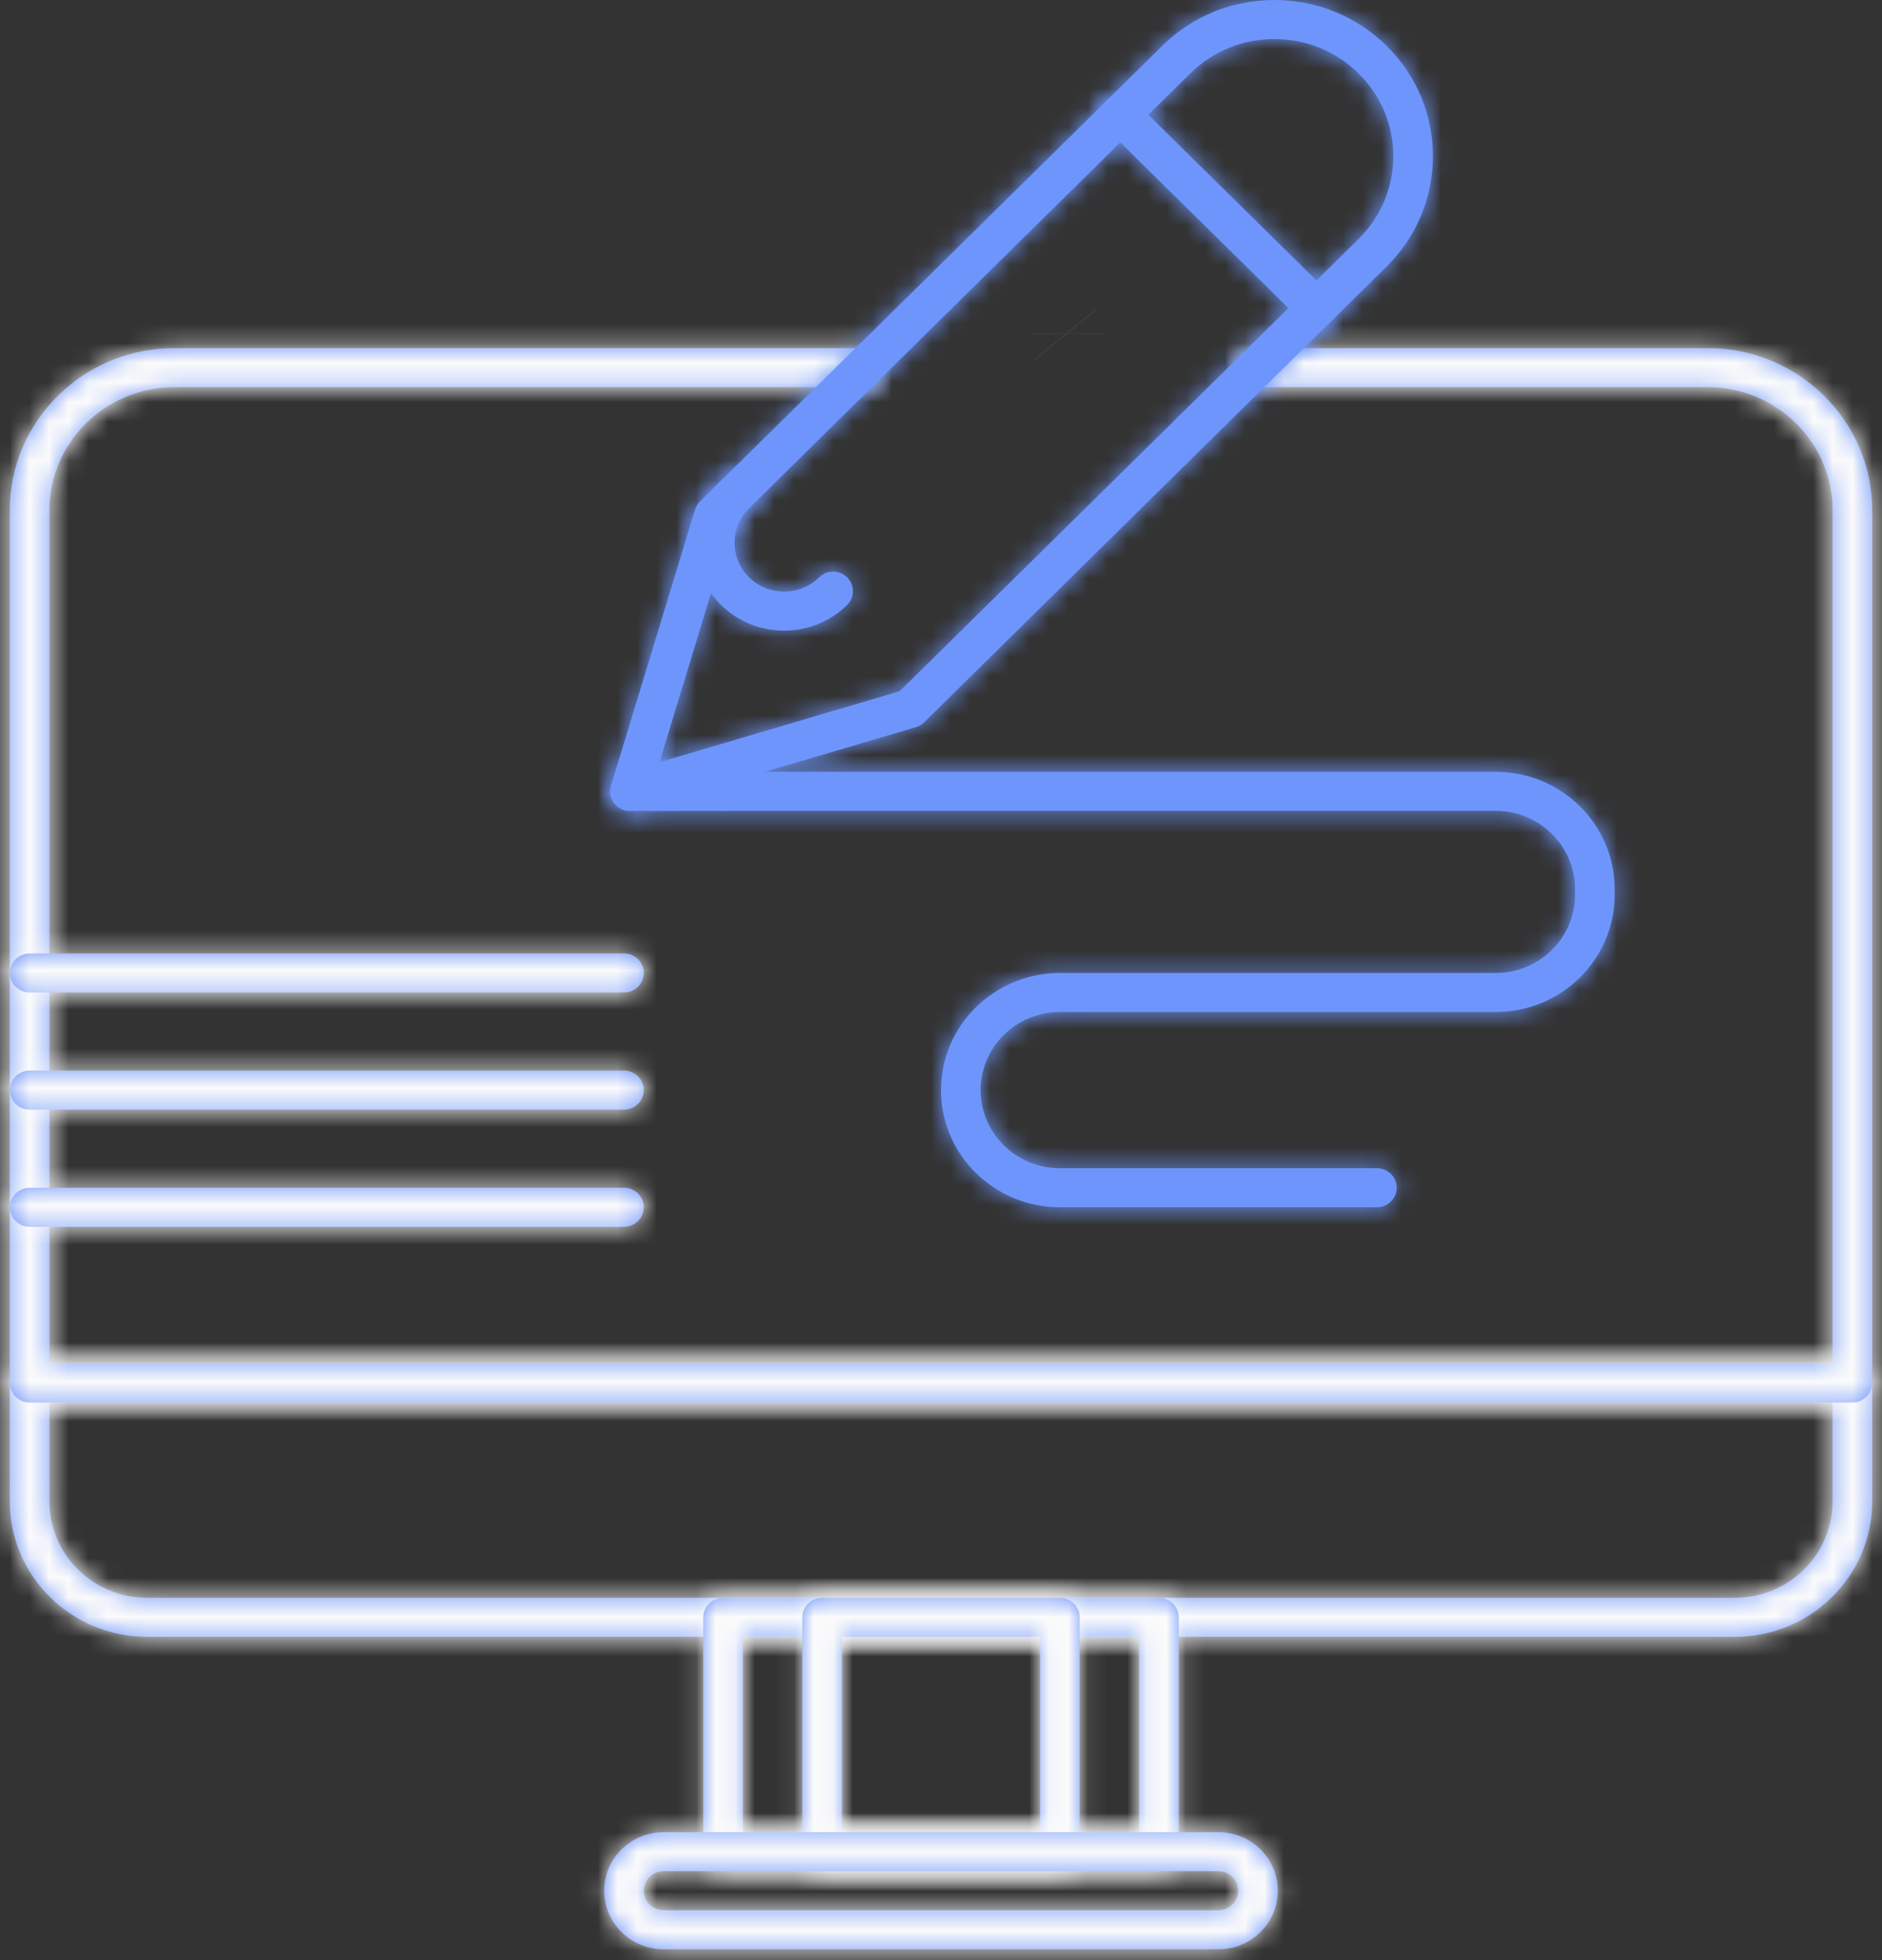 <svg width="96" height="100" viewBox="0 0 96 100" fill="none" xmlns="http://www.w3.org/2000/svg">
<rect x="0" y="0" width="96" height="100" fill="#333333" stroke="none"/>
<mask id="path-1-inside-1_2554_746" fill="white">
<path d="M88.493 83.509H7.507C3.643 83.509 0.5 80.41 0.5 76.602V70.558C0.5 70.008 0.953 69.562 1.511 69.562H94.489C95.048 69.562 95.5 70.008 95.5 70.558V76.602C95.5 80.41 92.356 83.509 88.493 83.509ZM2.521 71.554V76.602C2.521 79.312 4.758 81.516 7.507 81.516H88.493C91.242 81.516 93.479 79.312 93.479 76.602V71.554H2.521Z"/>
</mask>
<path d="M88.493 83.509H7.507C3.643 83.509 0.5 80.41 0.5 76.602V70.558C0.5 70.008 0.953 69.562 1.511 69.562H94.489C95.048 69.562 95.5 70.008 95.5 70.558V76.602C95.5 80.41 92.356 83.509 88.493 83.509ZM2.521 71.554V76.602C2.521 79.312 4.758 81.516 7.507 81.516H88.493C91.242 81.516 93.479 79.312 93.479 76.602V71.554H2.521Z" fill="#6D95FC"/>
<path d="M2.521 71.554V67.554H-1.479V71.554H2.521ZM93.479 71.554H97.479V67.554H93.479V71.554ZM88.493 79.509H7.507V87.509H88.493V79.509ZM7.507 79.509C5.798 79.509 4.5 78.147 4.5 76.602H-3.5C-3.5 82.674 1.489 87.509 7.507 87.509V79.509ZM4.5 76.602V70.558H-3.5V76.602H4.5ZM4.5 70.558C4.5 72.272 3.107 73.562 1.511 73.562V65.562C-1.202 65.562 -3.5 67.744 -3.5 70.558H4.5ZM1.511 73.562H94.489V65.562H1.511V73.562ZM94.489 73.562C92.893 73.562 91.5 72.271 91.5 70.558H99.5C99.5 67.745 97.202 65.562 94.489 65.562V73.562ZM91.5 70.558V76.602H99.5V70.558H91.5ZM91.5 76.602C91.5 78.147 90.202 79.509 88.493 79.509V87.509C94.511 87.509 99.5 82.674 99.5 76.602H91.5ZM-1.479 71.554V76.602H6.521V71.554H-1.479ZM-1.479 76.602C-1.479 81.575 2.603 85.516 7.507 85.516V77.516C6.912 77.516 6.521 77.048 6.521 76.602H-1.479ZM7.507 85.516H88.493V77.516H7.507V85.516ZM88.493 85.516C93.397 85.516 97.479 81.575 97.479 76.602H89.479C89.479 77.048 89.088 77.516 88.493 77.516V85.516ZM97.479 76.602V71.554H89.479V76.602H97.479ZM93.479 67.554H2.521V75.554H93.479V67.554Z" fill="#FBFBFB" mask="url(#path-1-inside-1_2554_746)"/>
<mask id="path-3-inside-2_2554_746" fill="white">
<path d="M94.489 71.554H1.511C0.953 71.554 0.5 71.108 0.5 70.558V26.029C0.5 21.469 4.263 17.76 8.888 17.76H44.059C44.617 17.76 45.07 18.206 45.07 18.756C45.07 19.306 44.617 19.753 44.059 19.753H8.888C5.378 19.753 2.521 22.568 2.521 26.029V69.562H93.479V26.029C93.479 22.568 90.623 19.753 87.112 19.753H64.069C63.51 19.753 63.058 19.306 63.058 18.756C63.058 18.206 63.51 17.76 64.069 17.76H87.112C91.737 17.76 95.5 21.469 95.5 26.029V70.558C95.5 71.108 95.048 71.554 94.489 71.554Z"/>
</mask>
<path d="M94.489 71.554H1.511C0.953 71.554 0.5 71.108 0.5 70.558V26.029C0.5 21.469 4.263 17.76 8.888 17.76H44.059C44.617 17.76 45.07 18.206 45.07 18.756C45.07 19.306 44.617 19.753 44.059 19.753H8.888C5.378 19.753 2.521 22.568 2.521 26.029V69.562H93.479V26.029C93.479 22.568 90.623 19.753 87.112 19.753H64.069C63.51 19.753 63.058 19.306 63.058 18.756C63.058 18.206 63.51 17.76 64.069 17.76H87.112C91.737 17.76 95.5 21.469 95.5 26.029V70.558C95.5 71.108 95.048 71.554 94.489 71.554Z" fill="#6D95FC"/>
<path d="M2.521 69.562H-1.479V73.562H2.521V69.562ZM93.479 69.562V73.562H97.479V69.562H93.479ZM94.489 67.554H1.511V75.554H94.489V67.554ZM1.511 67.554C3.107 67.554 4.5 68.844 4.5 70.558H-3.5C-3.5 73.372 -1.202 75.554 1.511 75.554V67.554ZM4.5 70.558V26.029H-3.5V70.558H4.5ZM4.5 26.029C4.5 23.733 6.418 21.76 8.888 21.76V13.76C2.108 13.76 -3.5 19.206 -3.5 26.029H4.5ZM8.888 21.76H44.059V13.76H8.888V21.76ZM44.059 21.76C42.462 21.76 41.07 20.47 41.07 18.756H49.07C49.07 15.943 46.772 13.76 44.059 13.76V21.76ZM41.07 18.756C41.07 17.043 42.462 15.753 44.059 15.753V23.753C46.772 23.753 49.07 21.57 49.07 18.756H41.07ZM44.059 15.753H8.888V23.753H44.059V15.753ZM8.888 15.753C3.223 15.753 -1.479 20.305 -1.479 26.029H6.521C6.521 24.831 7.532 23.753 8.888 23.753V15.753ZM-1.479 26.029V69.562H6.521V26.029H-1.479ZM2.521 73.562H93.479V65.562H2.521V73.562ZM97.479 69.562V26.029H89.479V69.562H97.479ZM97.479 26.029C97.479 20.305 92.777 15.753 87.112 15.753V23.753C88.468 23.753 89.479 24.831 89.479 26.029H97.479ZM87.112 15.753H64.069V23.753H87.112V15.753ZM64.069 15.753C65.665 15.753 67.058 17.044 67.058 18.756H59.058C59.058 21.569 61.355 23.753 64.069 23.753V15.753ZM67.058 18.756C67.058 20.469 65.665 21.76 64.069 21.76V13.76C61.355 13.76 59.058 15.944 59.058 18.756H67.058ZM64.069 21.76H87.112V13.76H64.069V21.76ZM87.112 21.76C89.582 21.76 91.5 23.733 91.5 26.029H99.5C99.5 19.206 93.892 13.76 87.112 13.76V21.76ZM91.5 26.029V70.558H99.5V26.029H91.5ZM91.5 70.558C91.5 68.845 92.893 67.554 94.489 67.554V75.554C97.202 75.554 99.5 73.371 99.5 70.558H91.5Z" fill="#FBFBFB" mask="url(#path-3-inside-2_2554_746)"/>
<mask id="path-5-inside-3_2554_746" fill="white">
<path d="M32.135 41.368C31.87 41.368 31.612 41.266 31.42 41.077C31.157 40.817 31.06 40.437 31.166 40.086L35.454 25.998C35.502 25.84 35.589 25.696 35.708 25.58L59.29 2.334C60.817 0.829 62.848 0 65.007 0C67.167 0 69.197 0.829 70.724 2.334C72.251 3.839 73.092 5.841 73.092 7.969C73.092 10.098 72.251 12.099 70.724 13.605L47.142 36.85C47.023 36.967 46.878 37.053 46.717 37.1L32.425 41.326C32.329 41.355 32.231 41.368 32.135 41.368ZM37.317 26.811L33.642 38.886L45.892 35.264L69.295 12.196C70.44 11.067 71.071 9.566 71.071 7.969C71.071 6.373 70.44 4.872 69.295 3.743C68.15 2.614 66.627 1.992 65.007 1.992C63.388 1.992 61.865 2.614 60.719 3.743L37.317 26.811Z"/>
</mask>
<path d="M32.135 41.368C31.87 41.368 31.612 41.266 31.42 41.077C31.157 40.817 31.06 40.437 31.166 40.086L35.454 25.998C35.502 25.84 35.589 25.696 35.708 25.58L59.29 2.334C60.817 0.829 62.848 0 65.007 0C67.167 0 69.197 0.829 70.724 2.334C72.251 3.839 73.092 5.841 73.092 7.969C73.092 10.098 72.251 12.099 70.724 13.605L47.142 36.85C47.023 36.967 46.878 37.053 46.717 37.1L32.425 41.326C32.329 41.355 32.231 41.368 32.135 41.368ZM37.317 26.811L33.642 38.886L45.892 35.264L69.295 12.196C70.44 11.067 71.071 9.566 71.071 7.969C71.071 6.373 70.44 4.872 69.295 3.743C68.15 2.614 66.627 1.992 65.007 1.992C63.388 1.992 61.865 2.614 60.719 3.743L37.317 26.811Z" fill="#6D95FC"/>
<path d="M31.42 41.077L28.612 43.925L28.613 43.927L31.42 41.077ZM31.166 40.086L34.993 41.251L34.993 41.251L31.166 40.086ZM35.454 25.998L31.628 24.833L31.628 24.833L35.454 25.998ZM35.708 25.58L32.9 22.731H32.9L35.708 25.58ZM59.29 2.334L62.098 5.183V5.183L59.29 2.334ZM70.724 2.334L67.916 5.183L67.916 5.183L70.724 2.334ZM70.724 13.605L67.916 10.756L67.916 10.756L70.724 13.605ZM47.142 36.85L49.95 39.699L49.95 39.699L47.142 36.85ZM46.717 37.1L45.587 33.263L45.583 33.264L46.717 37.1ZM32.425 41.326L31.291 37.49L31.283 37.493L32.425 41.326ZM37.317 26.811L34.509 23.962L33.786 24.675L33.49 25.646L37.317 26.811ZM33.642 38.886L29.815 37.722L27.652 44.829L34.776 42.722L33.642 38.886ZM45.892 35.264L47.027 39.099L47.987 38.815L48.7 38.112L45.892 35.264ZM69.295 12.196L72.103 15.045L72.103 15.044L69.295 12.196ZM69.295 3.743L66.487 6.592L66.487 6.592L69.295 3.743ZM60.719 3.743L63.527 6.592L60.719 3.743ZM32.135 37.368C32.897 37.368 33.654 37.662 34.226 38.226L28.613 43.927C29.571 44.87 30.844 45.368 32.135 45.368V37.368ZM34.228 38.228C35.016 39.005 35.323 40.168 34.993 41.251L27.34 38.92C26.796 40.706 27.297 42.63 28.612 43.925L34.228 38.228ZM34.993 41.251L39.281 27.163L31.628 24.833L27.34 38.921L34.993 41.251ZM39.281 27.163C39.134 27.644 38.87 28.079 38.516 28.428L32.9 22.731C32.308 23.314 31.87 24.036 31.628 24.833L39.281 27.163ZM38.516 28.428L62.098 5.183L56.482 -0.514L32.9 22.731L38.516 28.428ZM62.098 5.183C62.871 4.421 63.89 4 65.007 4V-4C61.805 -4 58.764 -2.763 56.482 -0.514L62.098 5.183ZM65.007 4C66.124 4 67.143 4.421 67.916 5.183L73.532 -0.514C71.251 -2.763 68.209 -4 65.007 -4V4ZM67.916 5.183C68.687 5.943 69.092 6.921 69.092 7.969H77.092C77.092 4.761 75.816 1.736 73.532 -0.515L67.916 5.183ZM69.092 7.969C69.092 9.018 68.687 9.996 67.916 10.756L73.532 16.454C75.816 14.203 77.092 11.178 77.092 7.969H69.092ZM67.916 10.756L44.334 34.001L49.95 39.699L73.532 16.454L67.916 10.756ZM44.334 34.001C44.686 33.654 45.117 33.401 45.587 33.263L47.848 40.937C48.638 40.704 49.361 40.279 49.95 39.699L44.334 34.001ZM45.583 33.264L31.291 37.49L33.559 45.162L47.852 40.936L45.583 33.264ZM31.283 37.493C31.571 37.407 31.859 37.368 32.135 37.368V45.368C32.604 45.368 33.088 45.303 33.567 45.16L31.283 37.493ZM33.49 25.646L29.815 37.722L37.468 40.051L41.144 27.976L33.49 25.646ZM34.776 42.722L47.027 39.099L44.758 31.428L32.508 35.051L34.776 42.722ZM48.7 38.112L72.103 15.045L66.487 9.347L43.084 32.415L48.7 38.112ZM72.103 15.044C74.004 13.17 75.071 10.646 75.071 7.969H67.071C67.071 8.486 66.876 8.964 66.487 9.347L72.103 15.044ZM75.071 7.969C75.071 5.293 74.005 2.769 72.103 0.894L66.487 6.592C66.876 6.975 67.071 7.453 67.071 7.969H75.071ZM72.103 0.895C70.203 -0.979 67.669 -2.008 65.007 -2.008V5.992C65.585 5.992 66.096 6.207 66.487 6.592L72.103 0.895ZM65.007 -2.008C62.345 -2.008 59.811 -0.978 57.911 0.894L63.527 6.592C63.918 6.206 64.43 5.992 65.007 5.992V-2.008ZM57.911 0.894L34.509 23.962L40.125 29.66L63.527 6.592L57.911 0.894Z" fill="#6D95FC" mask="url(#path-5-inside-3_2554_746)"/>
<mask id="path-7-inside-4_2554_746" fill="white">
<path d="M39.995 32.174C38.831 32.174 37.666 31.737 36.779 30.863C35.006 29.115 35.006 26.271 36.779 24.523C37.174 24.134 37.814 24.134 38.209 24.523C38.603 24.912 38.603 25.543 38.209 25.932C37.224 26.903 37.224 28.483 38.209 29.454C39.194 30.425 40.797 30.425 41.782 29.454C42.177 29.065 42.817 29.065 43.211 29.454C43.606 29.843 43.606 30.474 43.211 30.863C42.325 31.737 41.16 32.174 39.995 32.174Z"/>
</mask>
<path d="M39.995 32.174C38.831 32.174 37.666 31.737 36.779 30.863C35.006 29.115 35.006 26.271 36.779 24.523C37.174 24.134 37.814 24.134 38.209 24.523C38.603 24.912 38.603 25.543 38.209 25.932C37.224 26.903 37.224 28.483 38.209 29.454C39.194 30.425 40.797 30.425 41.782 29.454C42.177 29.065 42.817 29.065 43.211 29.454C43.606 29.843 43.606 30.474 43.211 30.863C42.325 31.737 41.16 32.174 39.995 32.174Z" fill="#6D95FC"/>
<path d="M36.779 30.863L33.971 33.711L33.972 33.712L36.779 30.863ZM36.779 24.523L33.971 21.674L33.971 21.675L36.779 24.523ZM38.209 24.523L41.017 21.674L41.016 21.674L38.209 24.523ZM41.782 29.454L38.975 26.604L38.974 26.605L41.782 29.454ZM43.211 29.454L46.019 26.605L46.019 26.605L43.211 29.454ZM43.211 30.863L40.404 28.013L40.403 28.014L43.211 30.863ZM39.995 28.174C39.827 28.174 39.687 28.113 39.587 28.014L33.972 33.712C35.645 35.361 37.835 36.174 39.995 36.174V28.174ZM39.588 28.014C39.404 27.833 39.404 27.553 39.588 27.372L33.971 21.675C30.609 24.989 30.609 30.397 33.971 33.711L39.588 28.014ZM39.587 27.372C38.424 28.518 36.563 28.517 35.401 27.373L41.016 21.674C39.065 19.751 35.924 19.75 33.971 21.674L39.587 27.372ZM35.401 27.372C34.206 26.194 34.206 24.261 35.401 23.083L41.017 28.781C43.001 26.825 43.001 23.63 41.017 21.674L35.401 27.372ZM35.401 23.083C32.826 25.621 32.826 29.765 35.401 32.303L41.017 26.605C41.621 27.201 41.621 28.185 41.017 28.781L35.401 23.083ZM35.401 32.303C37.943 34.809 42.047 34.809 44.59 32.303L38.974 26.605C39.546 26.041 40.445 26.041 41.017 26.605L35.401 32.303ZM44.589 32.304C43.426 33.449 41.566 33.449 40.404 32.303L46.019 26.605C44.067 24.682 40.928 24.682 38.975 26.604L44.589 32.304ZM40.403 32.303C39.209 31.126 39.208 29.192 40.404 28.013L46.019 33.712C48.004 31.756 48.003 28.561 46.019 26.605L40.403 32.303ZM40.403 28.014C40.304 28.112 40.164 28.174 39.995 28.174V36.174C42.156 36.174 44.346 35.361 46.019 33.712L40.403 28.014Z" fill="#6D95FC" mask="url(#path-7-inside-4_2554_746)"/>
<path d="M55.764 18.48C55.764 18.48 55.764 18.481 55.764 18.481L55.764 18.48ZM54.385 17.04L54.385 17.041L54.385 17.04ZM54.36 17.056L54.36 17.056L54.36 17.056ZM54.36 17.056L54.364 17.061L54.36 17.056Z" fill="#6D95FC" stroke="#6D95FC" stroke-width="4"/>
<mask id="path-10-inside-5_2554_746" fill="white">
<path d="M67.151 16.714C66.893 16.714 66.634 16.617 66.437 16.422L56.432 6.561C56.037 6.171 56.037 5.541 56.432 5.152C56.826 4.763 57.467 4.763 57.861 5.152L67.866 15.014C68.261 15.403 68.261 16.034 67.866 16.422C67.669 16.617 67.41 16.714 67.151 16.714Z"/>
</mask>
<path d="M67.151 16.714C66.893 16.714 66.634 16.617 66.437 16.422L56.432 6.561C56.037 6.171 56.037 5.541 56.432 5.152C56.826 4.763 57.467 4.763 57.861 5.152L67.866 15.014C68.261 15.403 68.261 16.034 67.866 16.422C67.669 16.617 67.41 16.714 67.151 16.714Z" fill="#6D95FC"/>
<path d="M66.437 16.422L69.246 13.575L69.245 13.574L66.437 16.422ZM56.432 6.561L59.24 3.712L59.24 3.712L56.432 6.561ZM56.432 5.152L59.239 8.001L59.241 8L56.432 5.152ZM57.861 5.152L55.052 8L55.053 8.001L57.861 5.152ZM67.866 15.014L65.058 17.862L67.866 15.014ZM67.866 16.422L65.059 13.573L65.057 13.575L67.866 16.422ZM67.151 12.714C67.891 12.714 68.657 12.994 69.246 13.575L63.627 19.27C64.611 20.24 65.895 20.714 67.151 20.714V12.714ZM69.245 13.574L59.24 3.712L53.624 9.409L63.629 19.271L69.245 13.574ZM59.24 3.712C60.434 4.889 60.435 6.823 59.239 8.001L53.625 2.302C51.639 4.258 51.64 7.454 53.624 9.409L59.24 3.712ZM59.241 8C58.078 9.147 56.215 9.147 55.052 8L60.67 2.304C58.718 0.379 55.575 0.379 53.623 2.304L59.241 8ZM55.053 8.001L65.058 17.862L70.674 12.165L60.669 2.303L55.053 8.001ZM65.058 17.862C63.864 16.685 63.863 14.751 65.059 13.573L70.673 19.272C72.659 17.316 72.658 14.12 70.674 12.165L65.058 17.862ZM65.057 13.575C65.646 12.994 66.412 12.714 67.151 12.714V20.714C68.408 20.714 69.692 20.24 70.675 19.27L65.057 13.575Z" fill="#6D95FC" mask="url(#path-10-inside-5_2554_746)"/>
<mask id="path-12-inside-6_2554_746" fill="white">
<path d="M70.234 61.592H54.064C50.72 61.592 48 58.911 48 55.615C48 52.32 50.72 49.638 54.064 49.638H76.298C78.527 49.638 80.34 47.851 80.34 45.654V45.353C80.34 43.156 78.527 41.368 76.298 41.368H32.134C31.576 41.368 31.124 40.922 31.124 40.372C31.124 39.822 31.576 39.376 32.134 39.376H76.298C79.641 39.376 82.362 42.057 82.362 45.353V45.654C82.362 48.949 79.641 51.631 76.298 51.631H54.064C51.835 51.631 50.021 53.418 50.021 55.615C50.021 57.812 51.835 59.6 54.064 59.6H70.234C70.792 59.6 71.245 60.046 71.245 60.596C71.245 61.147 70.792 61.592 70.234 61.592Z"/>
</mask>
<path d="M70.234 61.592H54.064C50.72 61.592 48 58.911 48 55.615C48 52.32 50.72 49.638 54.064 49.638H76.298C78.527 49.638 80.34 47.851 80.34 45.654V45.353C80.34 43.156 78.527 41.368 76.298 41.368H32.134C31.576 41.368 31.124 40.922 31.124 40.372C31.124 39.822 31.576 39.376 32.134 39.376H76.298C79.641 39.376 82.362 42.057 82.362 45.353V45.654C82.362 48.949 79.641 51.631 76.298 51.631H54.064C51.835 51.631 50.021 53.418 50.021 55.615C50.021 57.812 51.835 59.6 54.064 59.6H70.234C70.792 59.6 71.245 60.046 71.245 60.596C71.245 61.147 70.792 61.592 70.234 61.592Z" fill="#6D95FC"/>
<path d="M70.234 57.592H54.064V65.592H70.234V57.592ZM54.064 57.592C52.875 57.592 52 56.648 52 55.615H44C44 61.174 48.565 65.592 54.064 65.592V57.592ZM52 55.615C52 54.583 52.875 53.638 54.064 53.638V45.638C48.565 45.638 44 50.056 44 55.615H52ZM54.064 53.638H76.298V45.638H54.064V53.638ZM76.298 53.638C80.681 53.638 84.34 50.114 84.34 45.654H76.34C76.34 45.652 76.34 45.647 76.342 45.641C76.343 45.634 76.345 45.628 76.347 45.623C76.351 45.615 76.352 45.616 76.347 45.621C76.341 45.626 76.335 45.631 76.328 45.634C76.325 45.635 76.322 45.636 76.319 45.636C76.315 45.637 76.308 45.638 76.298 45.638V53.638ZM84.34 45.654V45.353H76.34V45.654H84.34ZM84.34 45.353C84.34 40.893 80.681 37.368 76.298 37.368V45.368C76.308 45.368 76.315 45.369 76.319 45.37C76.322 45.371 76.325 45.372 76.328 45.373C76.335 45.376 76.341 45.38 76.347 45.386C76.352 45.391 76.351 45.391 76.347 45.383C76.345 45.379 76.343 45.373 76.342 45.366C76.34 45.359 76.34 45.354 76.34 45.353H84.34ZM76.298 37.368H32.134V45.368H76.298V37.368ZM32.134 37.368C33.731 37.368 35.124 38.659 35.124 40.372H27.124C27.124 43.185 29.422 45.368 32.134 45.368V37.368ZM35.124 40.372C35.124 42.085 33.731 43.376 32.134 43.376V35.376C29.422 35.376 27.124 37.559 27.124 40.372H35.124ZM32.134 43.376H76.298V35.376H32.134V43.376ZM76.298 43.376C77.487 43.376 78.362 44.321 78.362 45.353H86.362C86.362 39.794 81.796 35.376 76.298 35.376V43.376ZM78.362 45.353V45.654H86.362V45.353H78.362ZM78.362 45.654C78.362 46.686 77.487 47.631 76.298 47.631V55.631C81.796 55.631 86.362 51.213 86.362 45.654H78.362ZM76.298 47.631H54.064V55.631H76.298V47.631ZM54.064 47.631C49.68 47.631 46.021 51.155 46.021 55.615H54.021C54.021 55.617 54.021 55.621 54.019 55.628C54.018 55.635 54.016 55.641 54.014 55.645C54.011 55.654 54.009 55.653 54.014 55.648C54.02 55.642 54.027 55.638 54.033 55.635C54.036 55.634 54.039 55.633 54.043 55.632C54.046 55.632 54.053 55.631 54.064 55.631V47.631ZM46.021 55.615C46.021 60.076 49.68 63.6 54.064 63.6V55.6C54.053 55.6 54.046 55.599 54.043 55.598C54.039 55.598 54.036 55.597 54.033 55.595C54.027 55.593 54.02 55.588 54.014 55.583C54.009 55.578 54.011 55.577 54.014 55.585C54.016 55.59 54.018 55.596 54.019 55.602C54.021 55.609 54.021 55.614 54.021 55.615H46.021ZM54.064 63.6H70.234V55.6H54.064V63.6ZM70.234 63.6C68.638 63.6 67.245 62.309 67.245 60.596H75.245C75.245 57.783 72.947 55.6 70.234 55.6V63.6ZM67.245 60.596C67.245 58.883 68.638 57.592 70.234 57.592V65.592C72.947 65.592 75.245 63.41 75.245 60.596H67.245Z" fill="#6D95FC" mask="url(#path-12-inside-6_2554_746)"/>
<mask id="path-14-inside-7_2554_746" fill="white">
<path d="M31.83 62.589H1.511C0.953 62.589 0.5 62.143 0.5 61.592C0.5 61.042 0.953 60.596 1.511 60.596H31.83C32.388 60.596 32.84 61.042 32.84 61.592C32.84 62.143 32.388 62.589 31.83 62.589Z"/>
</mask>
<path d="M31.83 62.589H1.511C0.953 62.589 0.5 62.143 0.5 61.592C0.5 61.042 0.953 60.596 1.511 60.596H31.83C32.388 60.596 32.84 61.042 32.84 61.592C32.84 62.143 32.388 62.589 31.83 62.589Z" fill="#6D95FC"/>
<path d="M31.83 58.589H1.511V66.589H31.83V58.589ZM1.511 58.589C3.107 58.589 4.5 59.879 4.5 61.592H-3.5C-3.5 64.406 -1.202 66.589 1.511 66.589V58.589ZM4.5 61.592C4.5 63.306 3.107 64.596 1.511 64.596V56.596C-1.202 56.596 -3.5 58.778 -3.5 61.592H4.5ZM1.511 64.596H31.83V56.596H1.511V64.596ZM31.83 64.596C30.234 64.596 28.84 63.306 28.84 61.592H36.84C36.84 58.778 34.542 56.596 31.83 56.596V64.596ZM28.84 61.592C28.84 59.879 30.234 58.589 31.83 58.589V66.589C34.542 66.589 36.84 64.406 36.84 61.592H28.84Z" fill="#FBFBFB" mask="url(#path-14-inside-7_2554_746)"/>
<mask id="path-16-inside-8_2554_746" fill="white">
<path d="M31.83 56.611H1.511C0.953 56.611 0.5 56.166 0.5 55.615C0.5 55.065 0.953 54.619 1.511 54.619H31.83C32.388 54.619 32.84 55.065 32.84 55.615C32.84 56.166 32.388 56.611 31.83 56.611Z"/>
</mask>
<path d="M31.83 56.611H1.511C0.953 56.611 0.5 56.166 0.5 55.615C0.5 55.065 0.953 54.619 1.511 54.619H31.83C32.388 54.619 32.84 55.065 32.84 55.615C32.84 56.166 32.388 56.611 31.83 56.611Z" fill="#6D95FC"/>
<path d="M31.83 52.611H1.511V60.611H31.83V52.611ZM1.511 52.611C3.107 52.611 4.5 53.902 4.5 55.615H-3.5C-3.5 58.429 -1.202 60.611 1.511 60.611V52.611ZM4.5 55.615C4.5 57.329 3.107 58.619 1.511 58.619V50.619C-1.202 50.619 -3.5 52.801 -3.5 55.615H4.5ZM1.511 58.619H31.83V50.619H1.511V58.619ZM31.83 58.619C30.234 58.619 28.84 57.329 28.84 55.615H36.84C36.84 52.801 34.542 50.619 31.83 50.619V58.619ZM28.84 55.615C28.84 53.902 30.234 52.611 31.83 52.611V60.611C34.542 60.611 36.84 58.429 36.84 55.615H28.84Z" fill="#FBFBFB" mask="url(#path-16-inside-8_2554_746)"/>
<mask id="path-18-inside-9_2554_746" fill="white">
<path d="M31.83 50.635H1.511C0.953 50.635 0.5 50.189 0.5 49.638C0.5 49.088 0.953 48.642 1.511 48.642H31.83C32.388 48.642 32.84 49.088 32.84 49.638C32.84 50.189 32.388 50.635 31.83 50.635Z"/>
</mask>
<path d="M31.83 50.635H1.511C0.953 50.635 0.5 50.189 0.5 49.638C0.5 49.088 0.953 48.642 1.511 48.642H31.83C32.388 48.642 32.84 49.088 32.84 49.638C32.84 50.189 32.388 50.635 31.83 50.635Z" fill="#6D95FC"/>
<path d="M31.83 46.635H1.511V54.635H31.83V46.635ZM1.511 46.635C3.107 46.635 4.5 47.925 4.5 49.638H-3.5C-3.5 52.452 -1.202 54.635 1.511 54.635V46.635ZM4.5 49.638C4.5 51.352 3.107 52.642 1.511 52.642V44.642C-1.202 44.642 -3.5 46.825 -3.5 49.638H4.5ZM1.511 52.642H31.83V44.642H1.511V52.642ZM31.83 52.642C30.233 52.642 28.84 51.352 28.84 49.638H36.84C36.84 46.825 34.542 44.642 31.83 44.642V52.642ZM28.84 49.638C28.84 47.925 30.234 46.635 31.83 46.635V54.635C34.542 54.635 36.84 52.452 36.84 49.638H28.84Z" fill="#FBFBFB" mask="url(#path-18-inside-9_2554_746)"/>
<mask id="path-20-inside-10_2554_746" fill="white">
<path d="M59.117 95.463H36.883C36.325 95.463 35.872 95.017 35.872 94.466V82.512C35.872 81.962 36.325 81.516 36.883 81.516H59.117C59.675 81.516 60.128 81.962 60.128 82.512V94.466C60.128 95.017 59.675 95.463 59.117 95.463ZM37.894 93.47H58.106V83.508H37.894V93.47Z"/>
</mask>
<path d="M59.117 95.463H36.883C36.325 95.463 35.872 95.017 35.872 94.466V82.512C35.872 81.962 36.325 81.516 36.883 81.516H59.117C59.675 81.516 60.128 81.962 60.128 82.512V94.466C60.128 95.017 59.675 95.463 59.117 95.463ZM37.894 93.47H58.106V83.508H37.894V93.47Z" fill="#6D95FC"/>
<path d="M37.894 93.47H33.894V97.47H37.894V93.47ZM58.106 93.47V97.47H62.106V93.47H58.106ZM58.106 83.508H62.106V79.508H58.106V83.508ZM37.894 83.508V79.508H33.894V83.508H37.894ZM59.117 91.463H36.883V99.463H59.117V91.463ZM36.883 91.463C38.479 91.463 39.872 92.753 39.872 94.466H31.872C31.872 97.281 34.171 99.463 36.883 99.463V91.463ZM39.872 94.466V82.512H31.872V94.466H39.872ZM39.872 82.512C39.872 84.226 38.479 85.516 36.883 85.516V77.516C34.171 77.516 31.872 79.698 31.872 82.512H39.872ZM36.883 85.516H59.117V77.516H36.883V85.516ZM59.117 85.516C57.521 85.516 56.128 84.225 56.128 82.512H64.128C64.128 79.699 61.83 77.516 59.117 77.516V85.516ZM56.128 82.512V94.466H64.128V82.512H56.128ZM56.128 94.466C56.128 92.754 57.521 91.463 59.117 91.463V99.463C61.83 99.463 64.128 97.28 64.128 94.466H56.128ZM37.894 97.47H58.106V89.47H37.894V97.47ZM62.106 93.47V83.508H54.106V93.47H62.106ZM58.106 79.508H37.894V87.508H58.106V79.508ZM33.894 83.508V93.47H41.894V83.508H33.894Z" fill="#FBFBFB" mask="url(#path-20-inside-10_2554_746)"/>
<mask id="path-22-inside-11_2554_746" fill="white">
<path d="M54.064 95.463H41.936C41.378 95.463 40.925 95.017 40.925 94.466V82.512C40.925 81.962 41.378 81.516 41.936 81.516H54.064C54.622 81.516 55.074 81.962 55.074 82.512V94.466C55.074 95.017 54.622 95.463 54.064 95.463ZM42.947 93.47H53.053V83.508H42.947V93.47Z"/>
</mask>
<path d="M54.064 95.463H41.936C41.378 95.463 40.925 95.017 40.925 94.466V82.512C40.925 81.962 41.378 81.516 41.936 81.516H54.064C54.622 81.516 55.074 81.962 55.074 82.512V94.466C55.074 95.017 54.622 95.463 54.064 95.463ZM42.947 93.47H53.053V83.508H42.947V93.47Z" fill="#6D95FC"/>
<path d="M42.947 93.47H38.947V97.47H42.947V93.47ZM53.053 93.47V97.47H57.053V93.47H53.053ZM53.053 83.508H57.053V79.508H53.053V83.508ZM42.947 83.508V79.508H38.947V83.508H42.947ZM54.064 91.463H41.936V99.463H54.064V91.463ZM41.936 91.463C43.532 91.463 44.925 92.753 44.925 94.466H36.925C36.925 97.281 39.224 99.463 41.936 99.463V91.463ZM44.925 94.466V82.512H36.925V94.466H44.925ZM44.925 82.512C44.925 84.226 43.532 85.516 41.936 85.516V77.516C39.224 77.516 36.925 79.698 36.925 82.512H44.925ZM41.936 85.516H54.064V77.516H41.936V85.516ZM54.064 85.516C52.467 85.516 51.074 84.225 51.074 82.512H59.074C59.074 79.699 56.776 77.516 54.064 77.516V85.516ZM51.074 82.512V94.466H59.074V82.512H51.074ZM51.074 94.466C51.074 92.754 52.467 91.463 54.064 91.463V99.463C56.776 99.463 59.074 97.28 59.074 94.466H51.074ZM42.947 97.47H53.053V89.47H42.947V97.47ZM57.053 93.47V83.508H49.053V93.47H57.053ZM53.053 79.508H42.947V87.508H53.053V79.508ZM38.947 83.508V93.47H46.947V83.508H38.947Z" fill="#FBFBFB" mask="url(#path-22-inside-11_2554_746)"/>
<mask id="path-24-inside-12_2554_746" fill="white">
<path d="M62.149 99.447H33.851C32.179 99.447 30.819 98.107 30.819 96.459C30.819 94.811 32.179 93.47 33.851 93.47H62.149C63.821 93.47 65.181 94.811 65.181 96.459C65.181 98.107 63.821 99.447 62.149 99.447ZM33.851 95.463C33.294 95.463 32.841 95.909 32.841 96.459C32.841 97.008 33.294 97.455 33.851 97.455H62.149C62.706 97.455 63.16 97.008 63.16 96.459C63.16 95.909 62.706 95.463 62.149 95.463H33.851Z"/>
</mask>
<path d="M62.149 99.447H33.851C32.179 99.447 30.819 98.107 30.819 96.459C30.819 94.811 32.179 93.47 33.851 93.47H62.149C63.821 93.47 65.181 94.811 65.181 96.459C65.181 98.107 63.821 99.447 62.149 99.447ZM33.851 95.463C33.294 95.463 32.841 95.909 32.841 96.459C32.841 97.008 33.294 97.455 33.851 97.455H62.149C62.706 97.455 63.16 97.008 63.16 96.459C63.16 95.909 62.706 95.463 62.149 95.463H33.851Z" fill="#6D95FC"/>
<path d="M62.149 95.447H33.851V103.447H62.149V95.447ZM33.851 95.447C34.334 95.447 34.819 95.843 34.819 96.459H26.819C26.819 100.37 30.025 103.447 33.851 103.447V95.447ZM34.819 96.459C34.819 97.074 34.334 97.47 33.851 97.47V89.47C30.025 89.47 26.819 92.548 26.819 96.459H34.819ZM33.851 97.47H62.149V89.47H33.851V97.47ZM62.149 97.47C61.666 97.47 61.181 97.074 61.181 96.459H69.181C69.181 92.548 65.975 89.47 62.149 89.47V97.47ZM61.181 96.459C61.181 95.843 61.666 95.447 62.149 95.447V103.447C65.975 103.447 69.181 100.37 69.181 96.459H61.181ZM33.851 91.463C31.139 91.463 28.841 93.646 28.841 96.459H36.841C36.841 98.173 35.449 99.463 33.851 99.463V91.463ZM28.841 96.459C28.841 99.271 31.139 101.455 33.851 101.455V93.455C35.449 93.455 36.841 94.745 36.841 96.459H28.841ZM33.851 101.455H62.149V93.455H33.851V101.455ZM62.149 101.455C64.861 101.455 67.16 99.271 67.16 96.459H59.16C59.16 94.745 60.552 93.455 62.149 93.455V101.455ZM67.16 96.459C67.16 93.646 64.861 91.463 62.149 91.463V99.463C60.552 99.463 59.16 98.173 59.16 96.459H67.16ZM62.149 91.463H33.851V99.463H62.149V91.463Z" fill="#FBFBFB" mask="url(#path-24-inside-12_2554_746)"/>
</svg>
